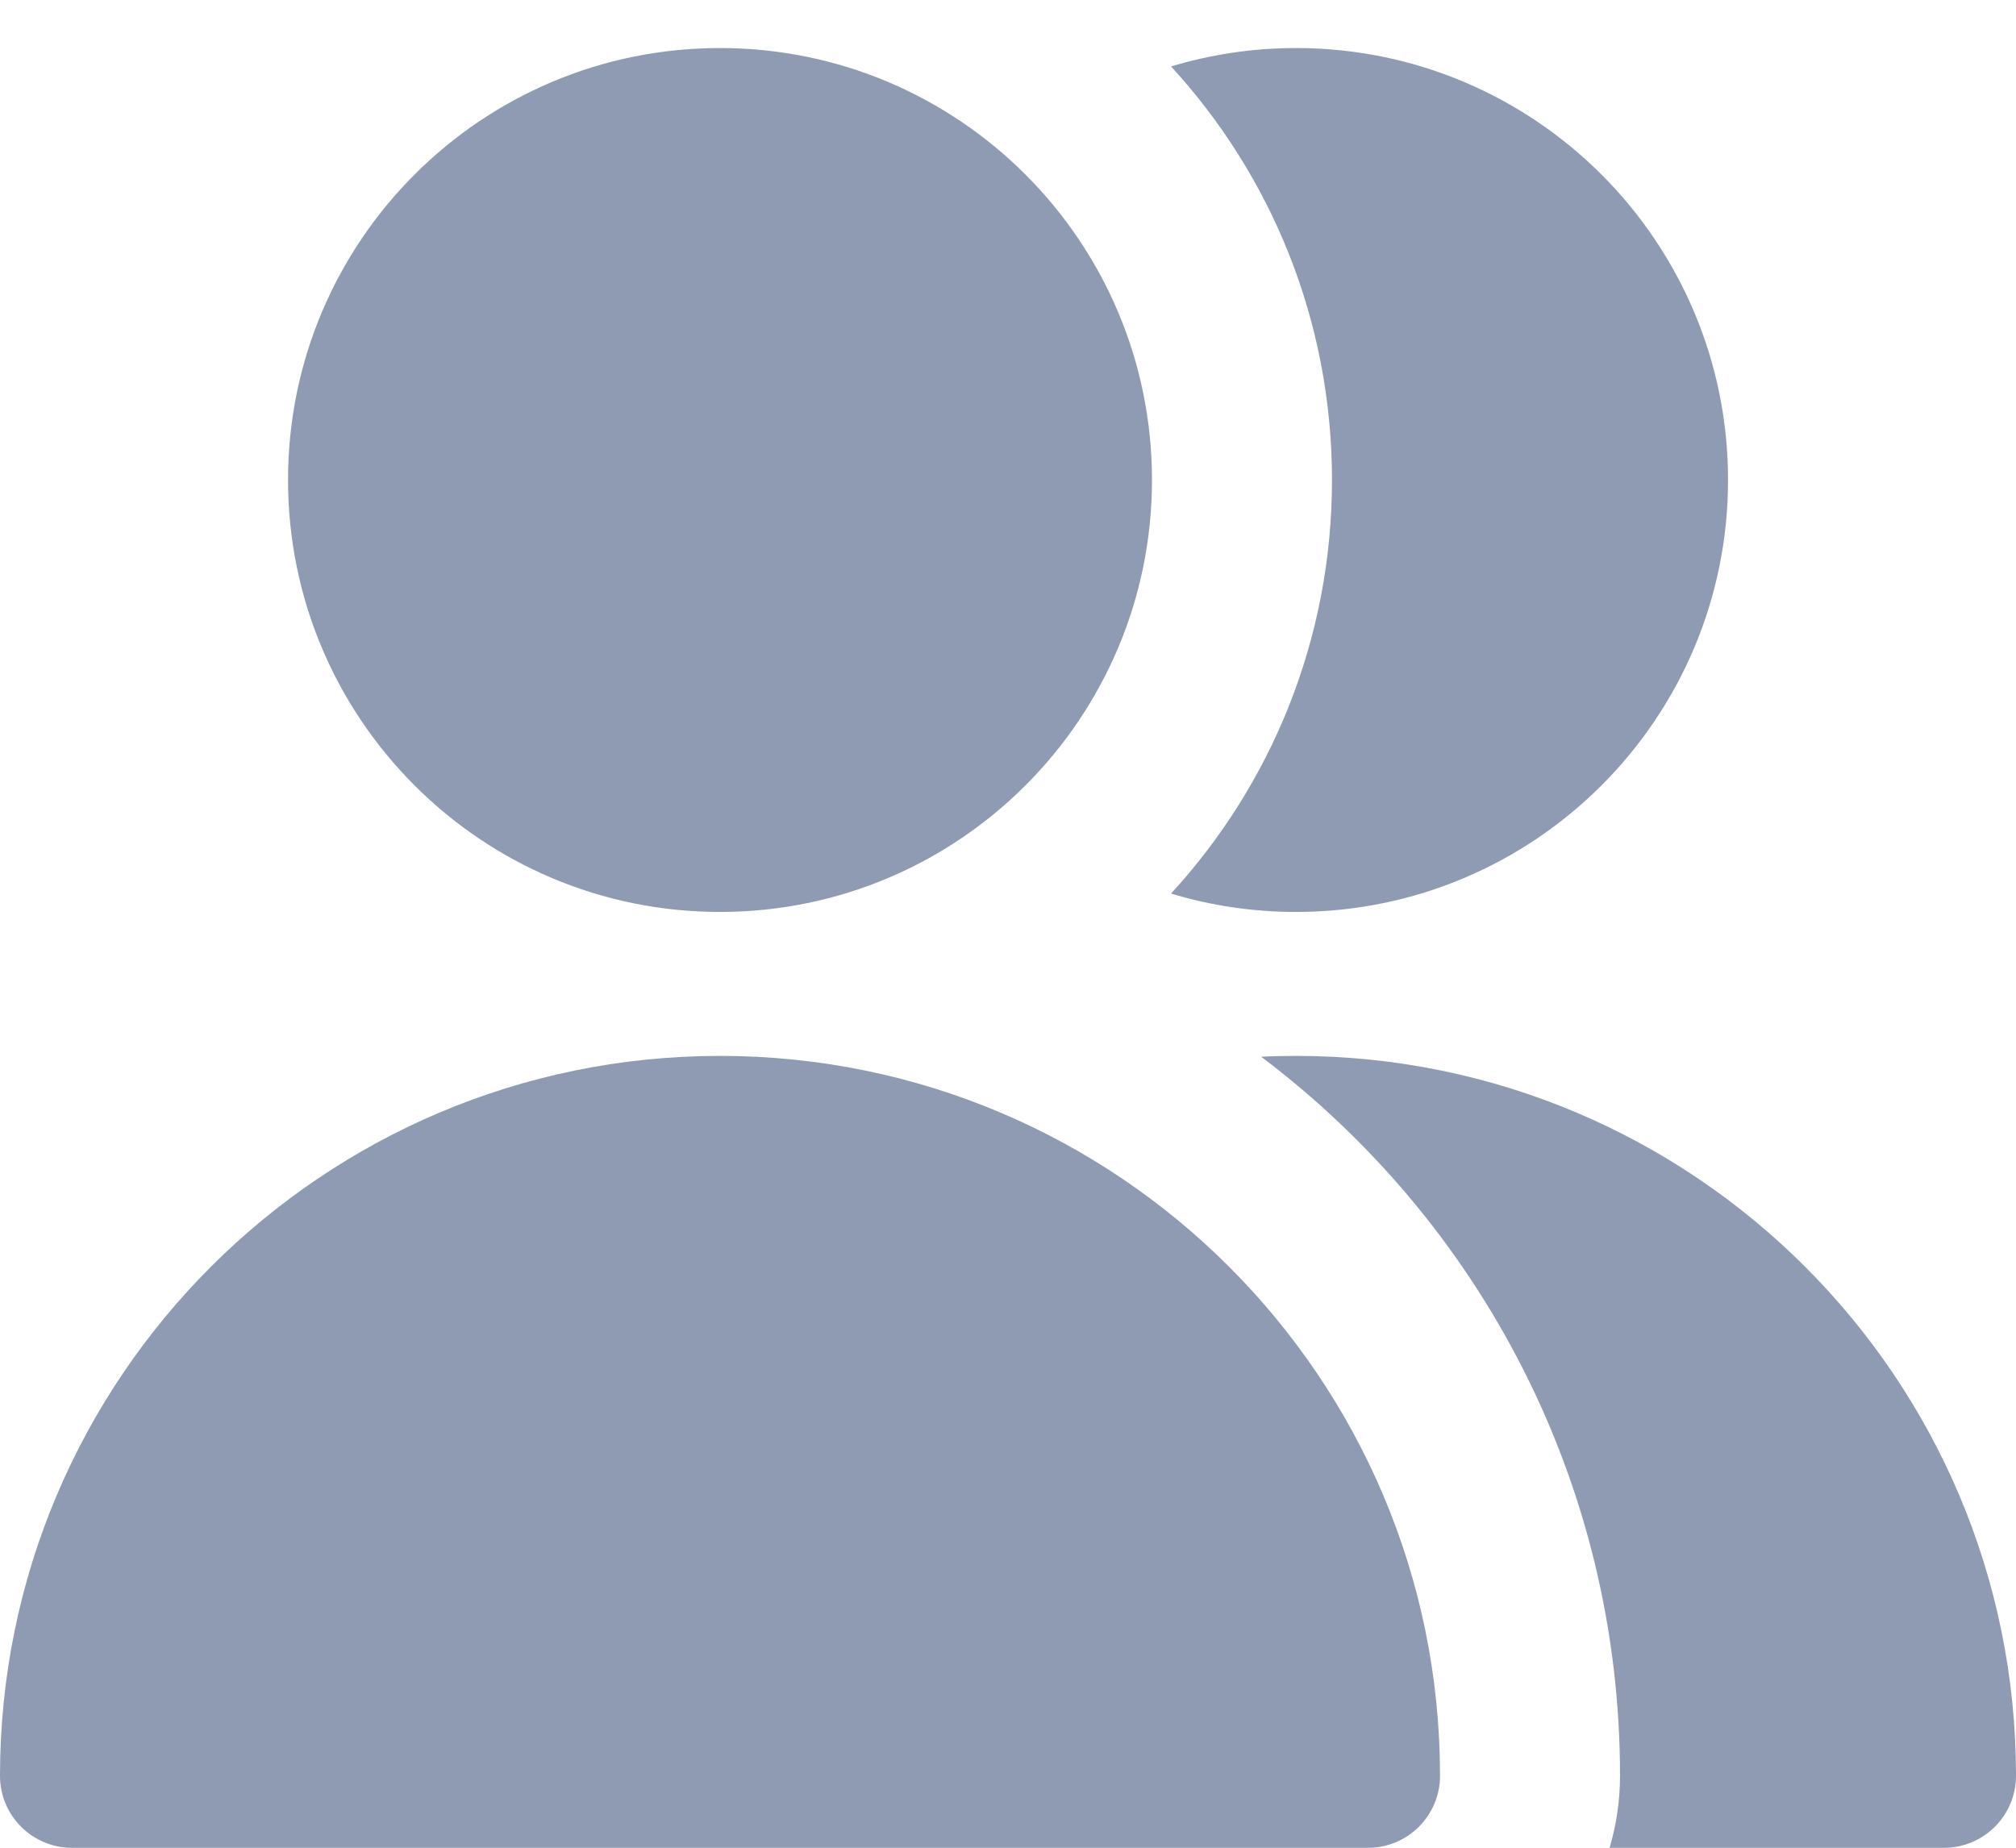 <svg width="24" height="22" viewBox="0 0 24 22" fill="none" xmlns="http://www.w3.org/2000/svg">
<path fill-rule="evenodd" clip-rule="evenodd" d="M13.714 5.715C13.714 8.555 11.412 10.858 8.571 10.858C5.731 10.858 3.429 8.555 3.429 5.715C3.429 2.875 5.731 0.572 8.571 0.572C11.412 0.572 13.714 2.875 13.714 5.715ZM8.571 12.572C3.838 12.572 0 16.41 0 21.144C0 21.617 0.384 22.001 0.857 22.001H16.286C16.759 22.001 17.143 21.617 17.143 21.144C17.143 16.41 13.305 12.572 8.571 12.572ZM23.143 22.001H19.162C19.242 21.729 19.286 21.441 19.286 21.144C19.286 17.645 17.609 14.537 15.014 12.582C15.152 12.575 15.29 12.572 15.429 12.572C20.163 12.572 24 16.41 24 21.144C24 21.617 23.616 22.001 23.143 22.001ZM15.429 10.858C14.912 10.858 14.412 10.782 13.941 10.639C15.131 9.343 15.857 7.614 15.857 5.715C15.857 3.816 15.131 2.087 13.941 0.791C14.412 0.649 14.912 0.572 15.429 0.572C18.269 0.572 20.572 2.875 20.572 5.715C20.572 8.555 18.269 10.858 15.429 10.858Z" fill="#8F9BB3"/>
</svg>
